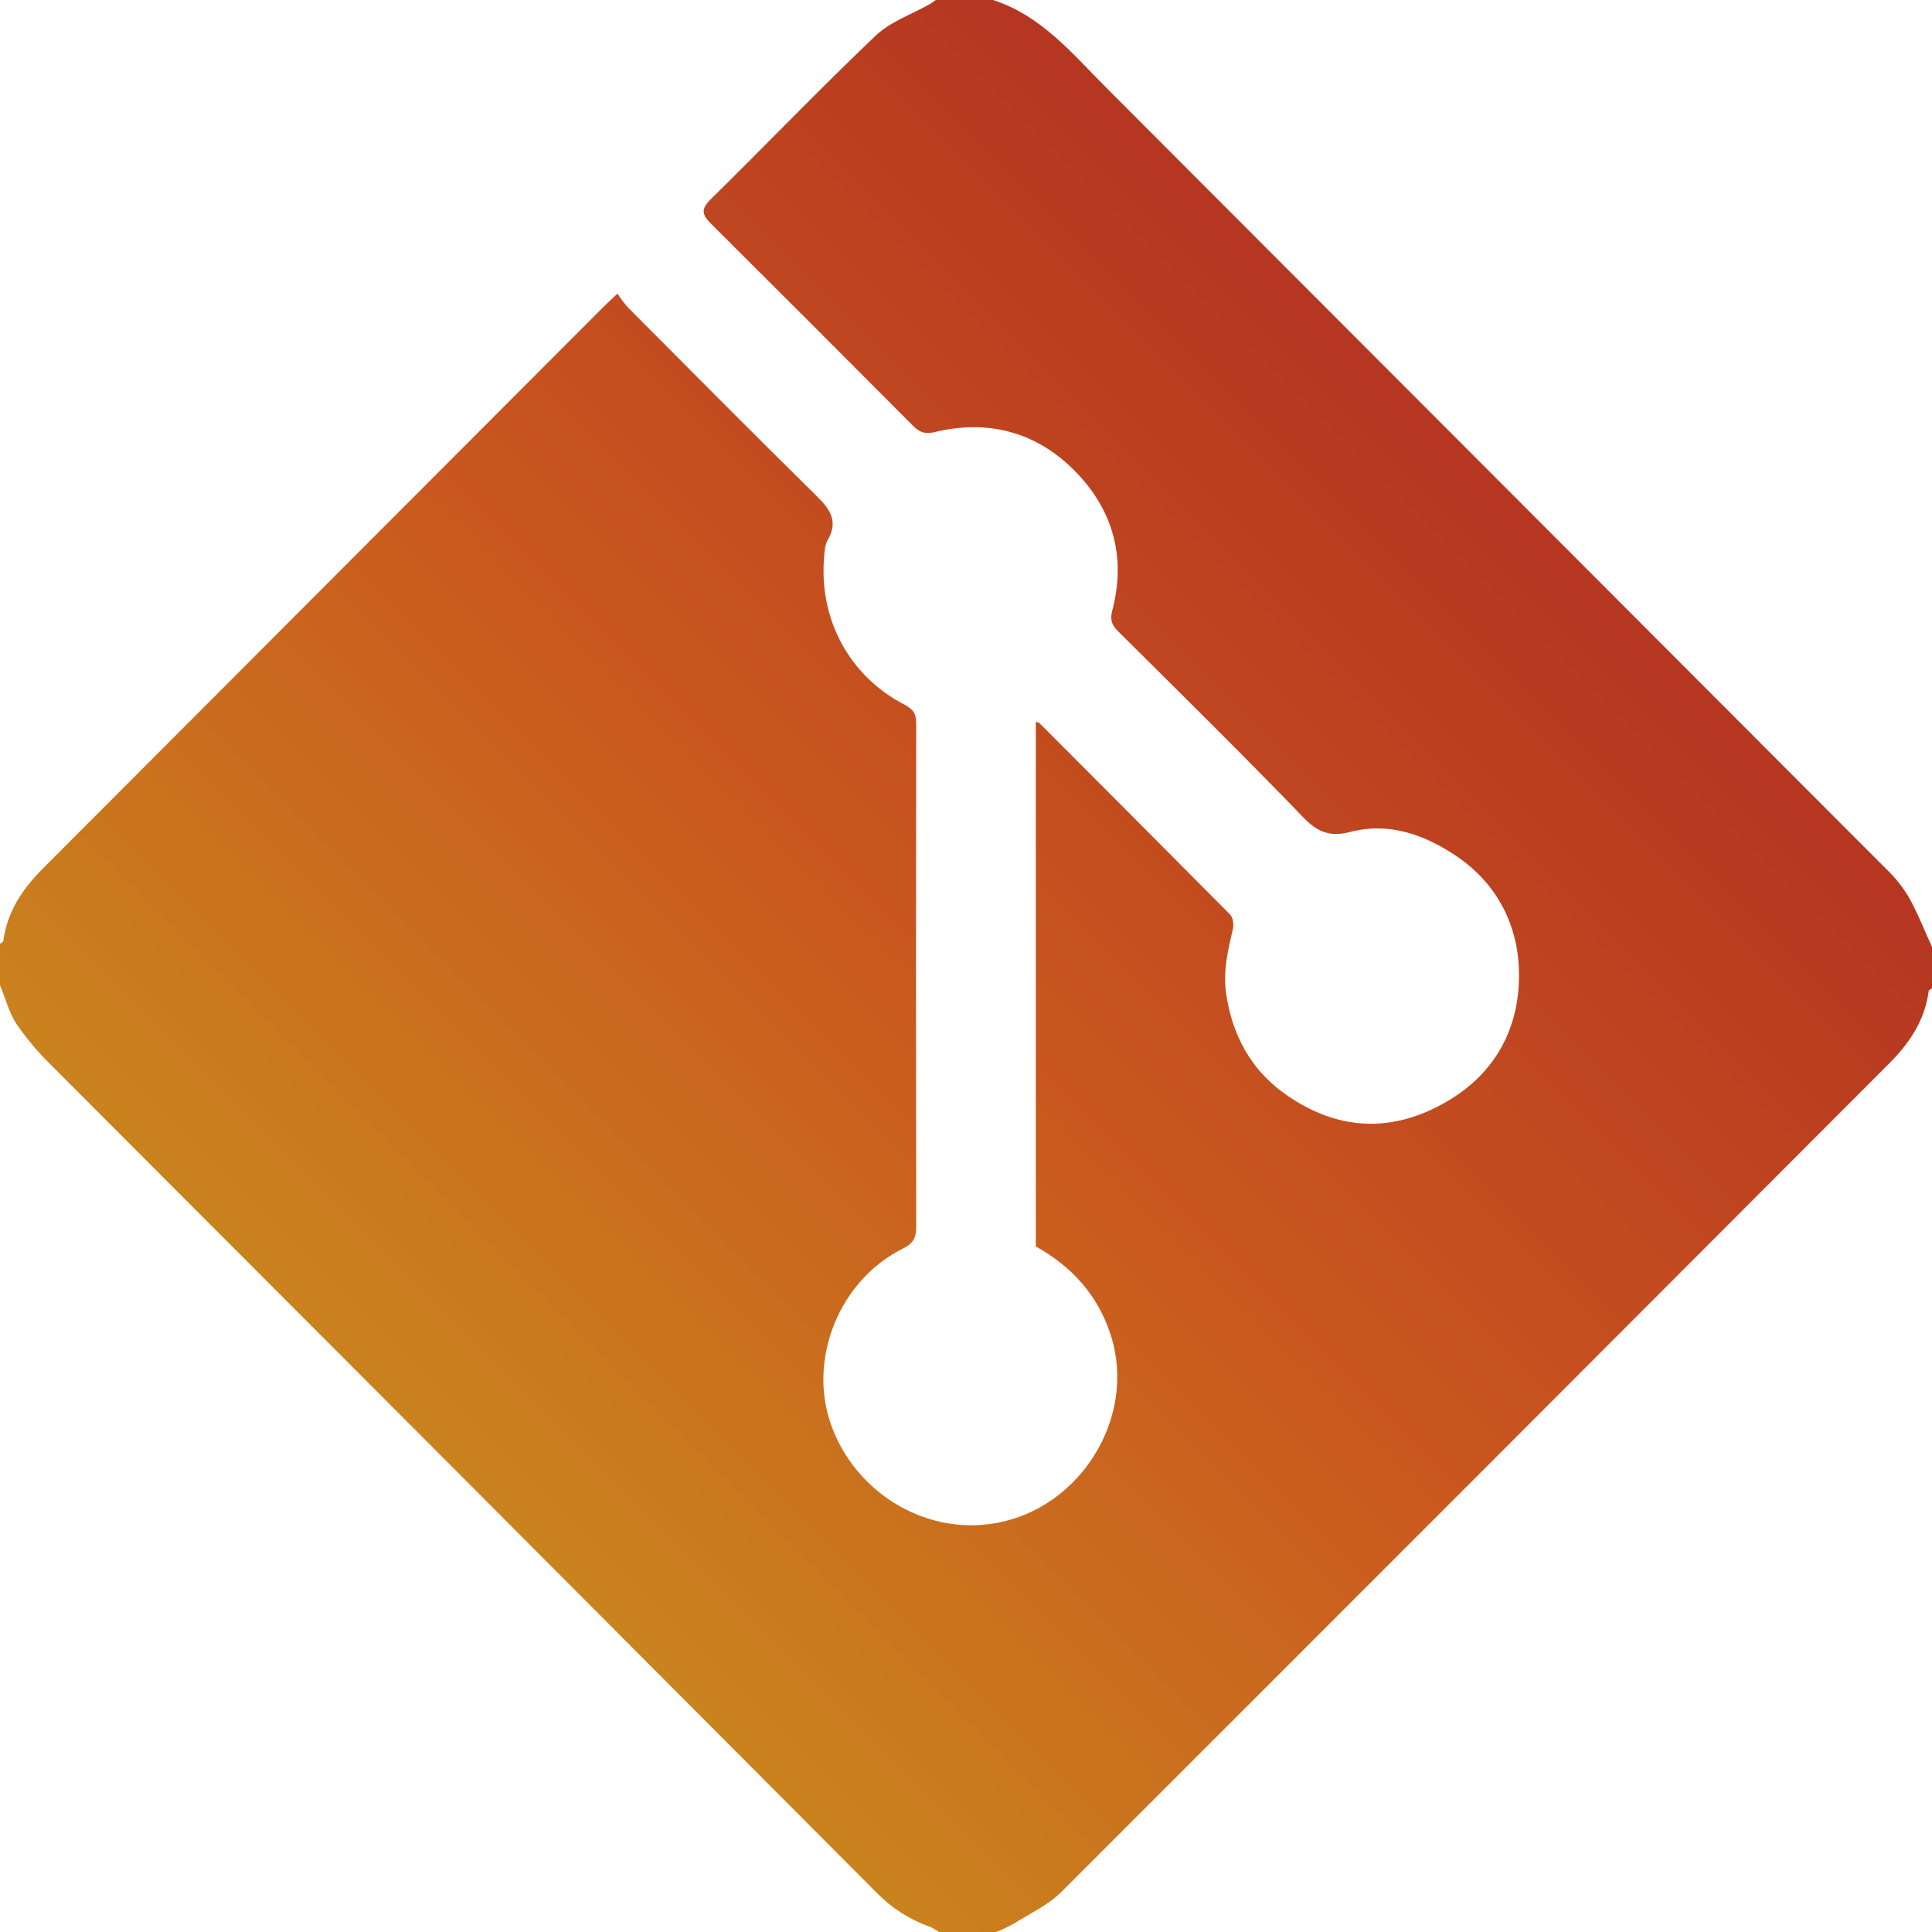 <?xml version="1.0" encoding="utf-8"?>
<!-- Generator: Adobe Illustrator 23.0.1, SVG Export Plug-In . SVG Version: 6.00 Build 0)  -->
<svg version="1.1" id="Layer_1" xmlns="http://www.w3.org/2000/svg" xmlns:xlink="http://www.w3.org/1999/xlink" x="0px" y="0px"
	 viewBox="0 0 1024 1024" enable-background="new 0 0 1024 1024" xml:space="preserve">
<title>gitplus_for_gitlabapp-icon-rgb</title>
<g>
	<g>
		<g>
			<g>
				
					<linearGradient id="SVGID_1_" gradientUnits="userSpaceOnUse" x1="242.64" y1="244.838" x2="782.013" y2="784.211" gradientTransform="matrix(1 0 0 -1 0 1026)">
					<stop  offset="0" style="stop-color:#FCA326"/>
					<stop  offset="0.48" style="stop-color:#FC6D26"/>
					<stop  offset="1" style="stop-color:#E24329"/>
				</linearGradient>
				<path fill="url(#SVGID_1_)" d="M496.02,0h30.26c25.67,8.25,42.09,28.5,60.14,46.57c137.82,138.01,275.63,276.06,413.45,414.16
					c4.61,4.41,8.61,9.42,11.87,14.9c4.71,8.43,8.23,17.5,12.26,26.3v21.91c-0.62,0.46-1.69,0.86-1.77,1.44
					c-1.98,15.33-10.05,27.42-20.57,38C855.33,709.91,708.9,856.47,562.37,1002.93c-6.8,6.75-16.16,11.05-24.52,16.34
					c-3.2,1.77-6.5,3.36-9.89,4.74h-30.31c-1.41-1.05-2.93-1.95-4.52-2.7c-10.76-3.75-20.5-9.95-28.45-18.1
					C319.03,856.97,173.27,710.83,27.39,564.79c-6.9-6.7-13.13-14.07-18.59-21.99c-4.06-6.16-5.94-13.75-8.8-20.7v-21.89
					c0.6-0.46,1.68-0.85,1.74-1.44c2.02-15.32,10.05-27.42,20.59-38.03c99.06-99.28,198.11-198.51,297.17-297.72
					c2.12-2.12,4.31-4.13,7.77-7.34c1.64,2.48,3.44,4.86,5.38,7.11c33.02,33.19,66.04,66.5,99.39,99.33
					c7.38,7.25,12.75,13.62,6.62,24.18c-1.44,2.48-1.61,5.84-1.87,8.84c-2.87,33.02,13.35,63.25,42.64,78.36
					c4.68,2.43,6.19,4.9,6.17,10.05c-0.16,89.01-0.16,177.99,0,266.94c0,5.74-1.71,8.61-7.09,11.28
					c-33.33,16.65-50.09,57.64-38.42,92.29c11.94,35.46,48.81,60.09,87.79,53.22c44.59-7.87,74.52-55.73,61.08-98.94
					c-6.78-21.84-20.95-37.07-39.95-47.71V382.59c1.02,0.37,1.64,0.42,1.98,0.75c33.69,33.73,67.33,67.5,100.92,101.32
					c1.56,1.58,2.12,5.3,1.56,7.65c-2.67,11.48-5.41,22.58-3.53,34.9c3.33,21.85,13.24,39.71,30.65,52.26
					c27.66,19.91,57.25,21.62,86.95,3.98c25.28-14.99,37.76-38.76,37.58-67.01c-0.1-25.51-11.33-47.98-33.26-62.76
					c-16.84-11.28-35.59-18.13-56.33-12.72c-10.18,2.67-16.94,0.32-24.48-7.48c-32.34-33.48-65.51-66.17-98.52-98.98
					c-3.39-3.36-4.22-6.23-2.99-10.92c7.65-29.1-0.13-54.71-21.09-75.21c-20.1-19.65-45.28-26.07-72.86-19.41
					c-5.74,1.44-8.53-0.14-12.09-3.72c-35.41-35.6-70.9-71.11-106.48-106.51c-5.18-5.14-5.54-7.98-0.14-13.29
					c29.2-28.71,57.57-58.27,87.21-86.51c7.87-7.49,19.21-11.31,28.94-16.85C494.06,1.45,495.02,0.69,496.02,0z"/>
				<g>
					<g opacity="0.2">
						<path d="M496.02,0h30.26c25.67,8.25,42.09,28.5,60.14,46.57c137.82,138.01,275.63,276.06,413.45,414.16
							c4.61,4.41,8.61,9.42,11.87,14.9c4.71,8.43,8.23,17.5,12.26,26.3v21.91c-0.62,0.46-1.69,0.86-1.77,1.44
							c-1.98,15.33-10.05,27.42-20.57,38C855.33,709.91,708.9,856.47,562.37,1002.93c-6.8,6.75-16.16,11.05-24.52,16.34
							c-3.2,1.77-6.5,3.36-9.89,4.74h-30.31c-1.41-1.05-2.93-1.95-4.52-2.7c-10.76-3.75-20.5-9.95-28.45-18.1
							C319.03,856.97,173.27,710.83,27.39,564.79c-6.9-6.7-13.13-14.07-18.59-21.99c-4.06-6.16-5.94-13.75-8.8-20.7v-21.89
							c0.6-0.46,1.68-0.85,1.74-1.44c2.02-15.32,10.05-27.42,20.59-38.03c99.06-99.28,198.11-198.51,297.17-297.72
							c2.12-2.12,4.31-4.13,7.77-7.34c1.64,2.48,3.44,4.86,5.38,7.11c33.02,33.19,66.04,66.5,99.39,99.33
							c7.38,7.25,12.75,13.62,6.62,24.18c-1.44,2.48-1.61,5.84-1.87,8.84c-2.87,33.02,13.35,63.25,42.64,78.36
							c4.68,2.43,6.19,4.9,6.17,10.05c-0.16,89.01-0.16,177.99,0,266.94c0,5.74-1.71,8.61-7.09,11.28
							c-33.33,16.65-50.09,57.64-38.42,92.29c11.94,35.46,48.81,60.09,87.79,53.22c44.59-7.87,74.52-55.73,61.08-98.94
							c-6.78-21.84-20.95-37.07-39.95-47.71V382.59c1.02,0.37,1.64,0.42,1.98,0.75c33.69,33.73,67.33,67.5,100.92,101.32
							c1.56,1.58,2.12,5.3,1.56,7.65c-2.67,11.48-5.41,22.58-3.53,34.9c3.33,21.85,13.24,39.71,30.65,52.26
							c27.66,19.91,57.25,21.62,86.95,3.98c25.28-14.99,37.76-38.76,37.58-67.01c-0.1-25.51-11.33-47.98-33.26-62.76
							c-16.84-11.28-35.59-18.13-56.33-12.72c-10.18,2.67-16.94,0.32-24.48-7.48c-32.34-33.48-65.51-66.17-98.52-98.98
							c-3.39-3.36-4.22-6.23-2.99-10.92c7.65-29.1-0.13-54.71-21.09-75.21c-20.1-19.65-45.28-26.07-72.86-19.41
							c-5.74,1.44-8.53-0.14-12.09-3.72c-35.41-35.6-70.9-71.11-106.48-106.51c-5.18-5.14-5.54-7.98-0.14-13.29
							c29.2-28.71,57.57-58.27,87.21-86.51c7.87-7.49,19.21-11.31,28.94-16.85C494.06,1.45,495.02,0.69,496.02,0z"/>
					</g>
				</g>
			</g>
		</g>
	</g>
</g>
</svg>
